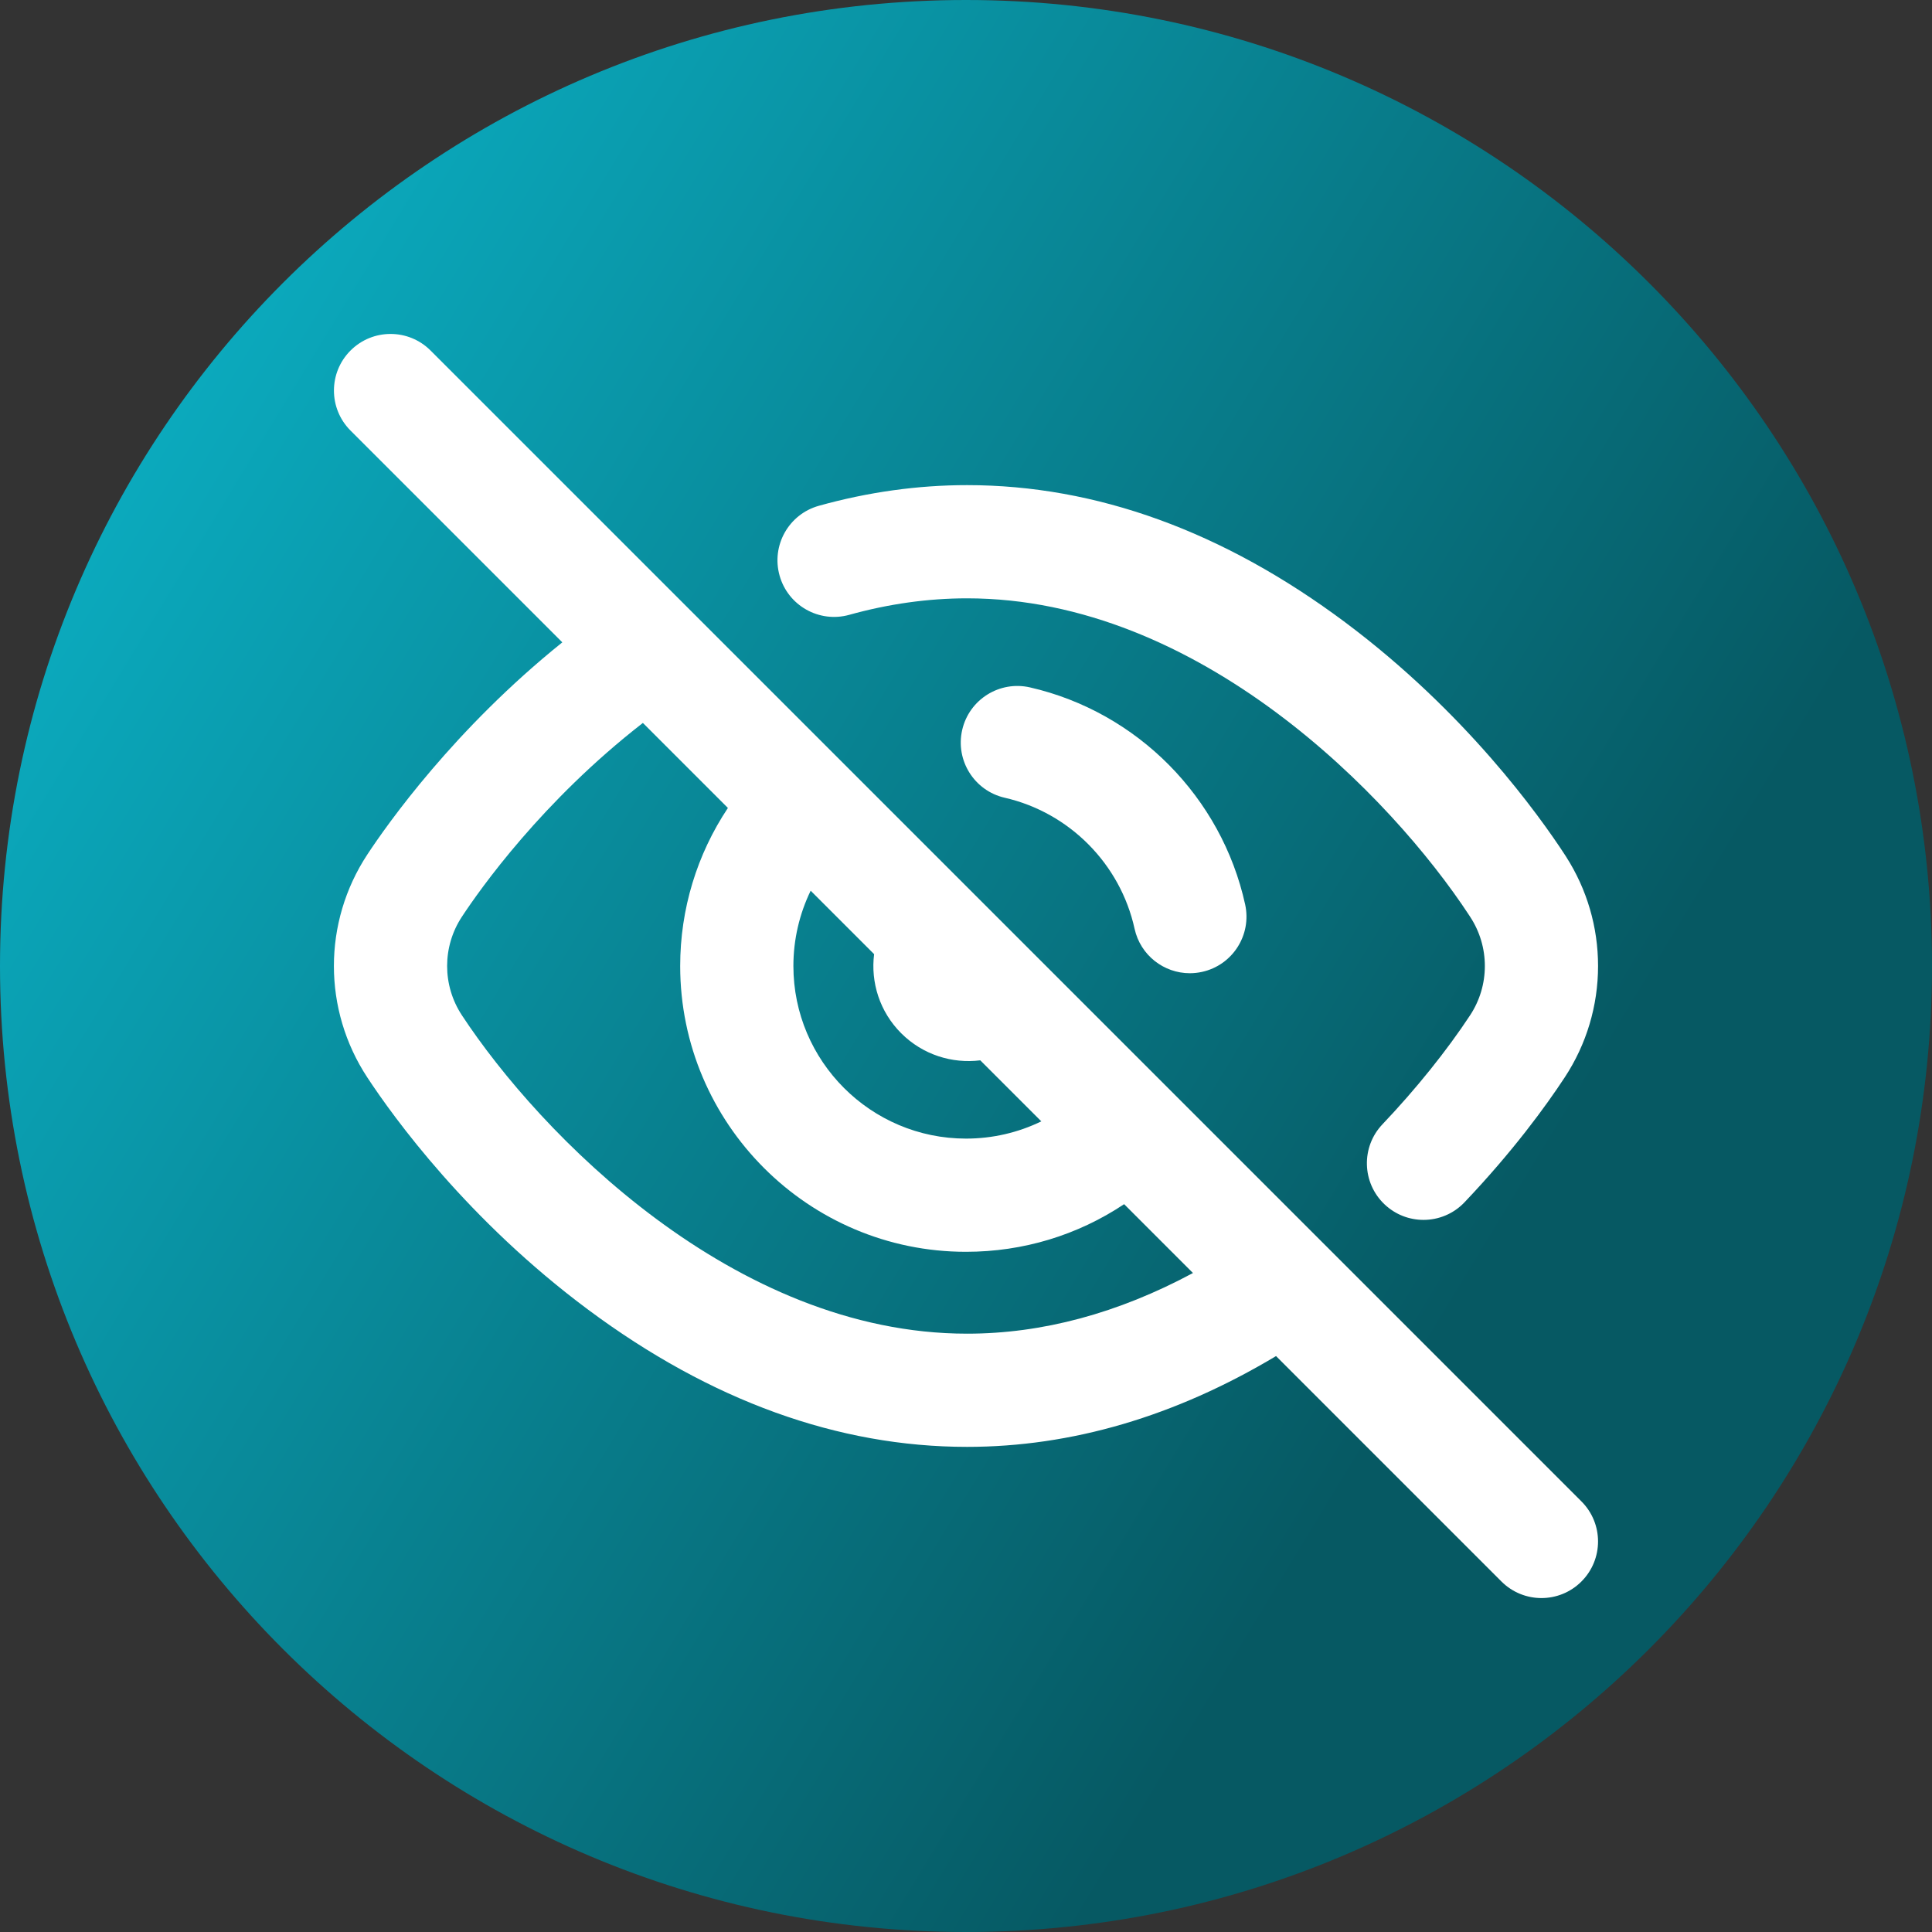 <svg viewBox="0 0 512 512" xmlns="http://www.w3.org/2000/svg" xmlns:xlink="http://www.w3.org/1999/xlink"><rect x="0" y="0" width="512" height="512" fill="#333333" stroke="none"/><linearGradient id="a" gradientUnits="userSpaceOnUse" x1="9.5%" x2="100%" y1="13%" y2="68%"><stop offset="0" stop-color="#0badc1"/><stop offset="0.8" stop-color="#065963"/></linearGradient><path d="m512 256c0 141.387-114.613 256-256 256s-256-114.613-256-256 114.613-256 256-256 256 114.613 256 256zm0 0" fill="url(#a)"/><g fill="#fff"><path d="m350.703 329.488c-.012-.008-.02-.02-.031-.027l-168.285-168.285c-.02-.02-.035-.039-.055-.055l-68.227-68.227c-5.855-5.859-15.352-5.859-21.211 0s-5.859 15.355 0 21.211l56.125 56.125c-28.621 23-46.391 48.199-51.68 56.238-11.801 17.941-11.801 41.125 0 59.062 6.98 10.617 26.668 37.867 58.59 61.594 32.418 24.098 66.184 36.312 100.355 36.312 27.691 0 55.184-8.09 81.879-24.062l59.73 59.734c2.93 2.926 6.77 4.395 10.605 4.395 3.84 0 7.68-1.465 10.605-4.395 5.859-5.859 5.859-15.355 0-21.215zm-135.867-93.438 16.812 16.809c-.934 7.453 1.457 15.238 7.176 20.961 5.723 5.719 13.512 8.109 20.961 7.18l16.176 16.172c-6.145 2.984-12.93 4.57-19.961 4.57-25.223 0-45.742-20.52-45.742-45.742 0-7.004 1.594-13.797 4.578-19.949zm41.445 117.387c-61.863 0-113.262-53.047-133.879-84.391-5.211-7.926-5.211-18.168 0-26.09 4.789-7.285 21.293-30.664 47.969-51.371l22.531 22.531c-8.207 12.328-12.645 26.812-12.645 41.883 0 41.766 33.98 75.742 75.742 75.742 15.137 0 29.594-4.41 41.906-12.625l18.242 18.246c-19.844 10.66-39.918 16.074-59.867 16.074zm0 0"/><path d="m225.066 162.934c10.398-2.898 20.902-4.371 31.215-4.371 61.586 0 112.492 52.629 133.098 84.051.07.117.145.23.219.34 2.551 3.883 3.902 8.395 3.902 13.047s-1.352 9.164-3.902 13.043c-6.152 9.352-14.402 19.617-23.23 28.902-5.707 6.004-5.465 15.5.539 21.207 2.902 2.758 6.621 4.129 10.332 4.129 3.969 0 7.926-1.562 10.875-4.668 12.84-13.508 21.527-25.449 26.547-33.086 5.785-8.789 8.84-19 8.84-29.531 0-10.316-2.934-20.328-8.492-28.996-.07-.117-.145-.23-.219-.344-6.922-10.629-26.453-37.918-58.234-61.684-32.312-24.16-66.051-36.41-100.27-36.41-13.043 0-26.254 1.84-39.277 5.473-7.98 2.227-12.645 10.5-10.418 18.48 2.223 7.98 10.5 12.645 18.477 10.418zm0 0"/><path d="m272.961 182.168c-8.078-1.848-16.121 3.199-17.969 11.273-1.848 8.074 3.199 16.121 11.273 17.969 17.133 3.926 30.641 17.555 34.41 34.719 1.539 7.008 7.746 11.785 14.637 11.785 1.066 0 2.148-.113 3.234-.352 8.09-1.773 13.211-9.773 11.434-17.867-6.246-28.445-28.629-51.027-57.02-57.527zm0 0"/></g></svg>